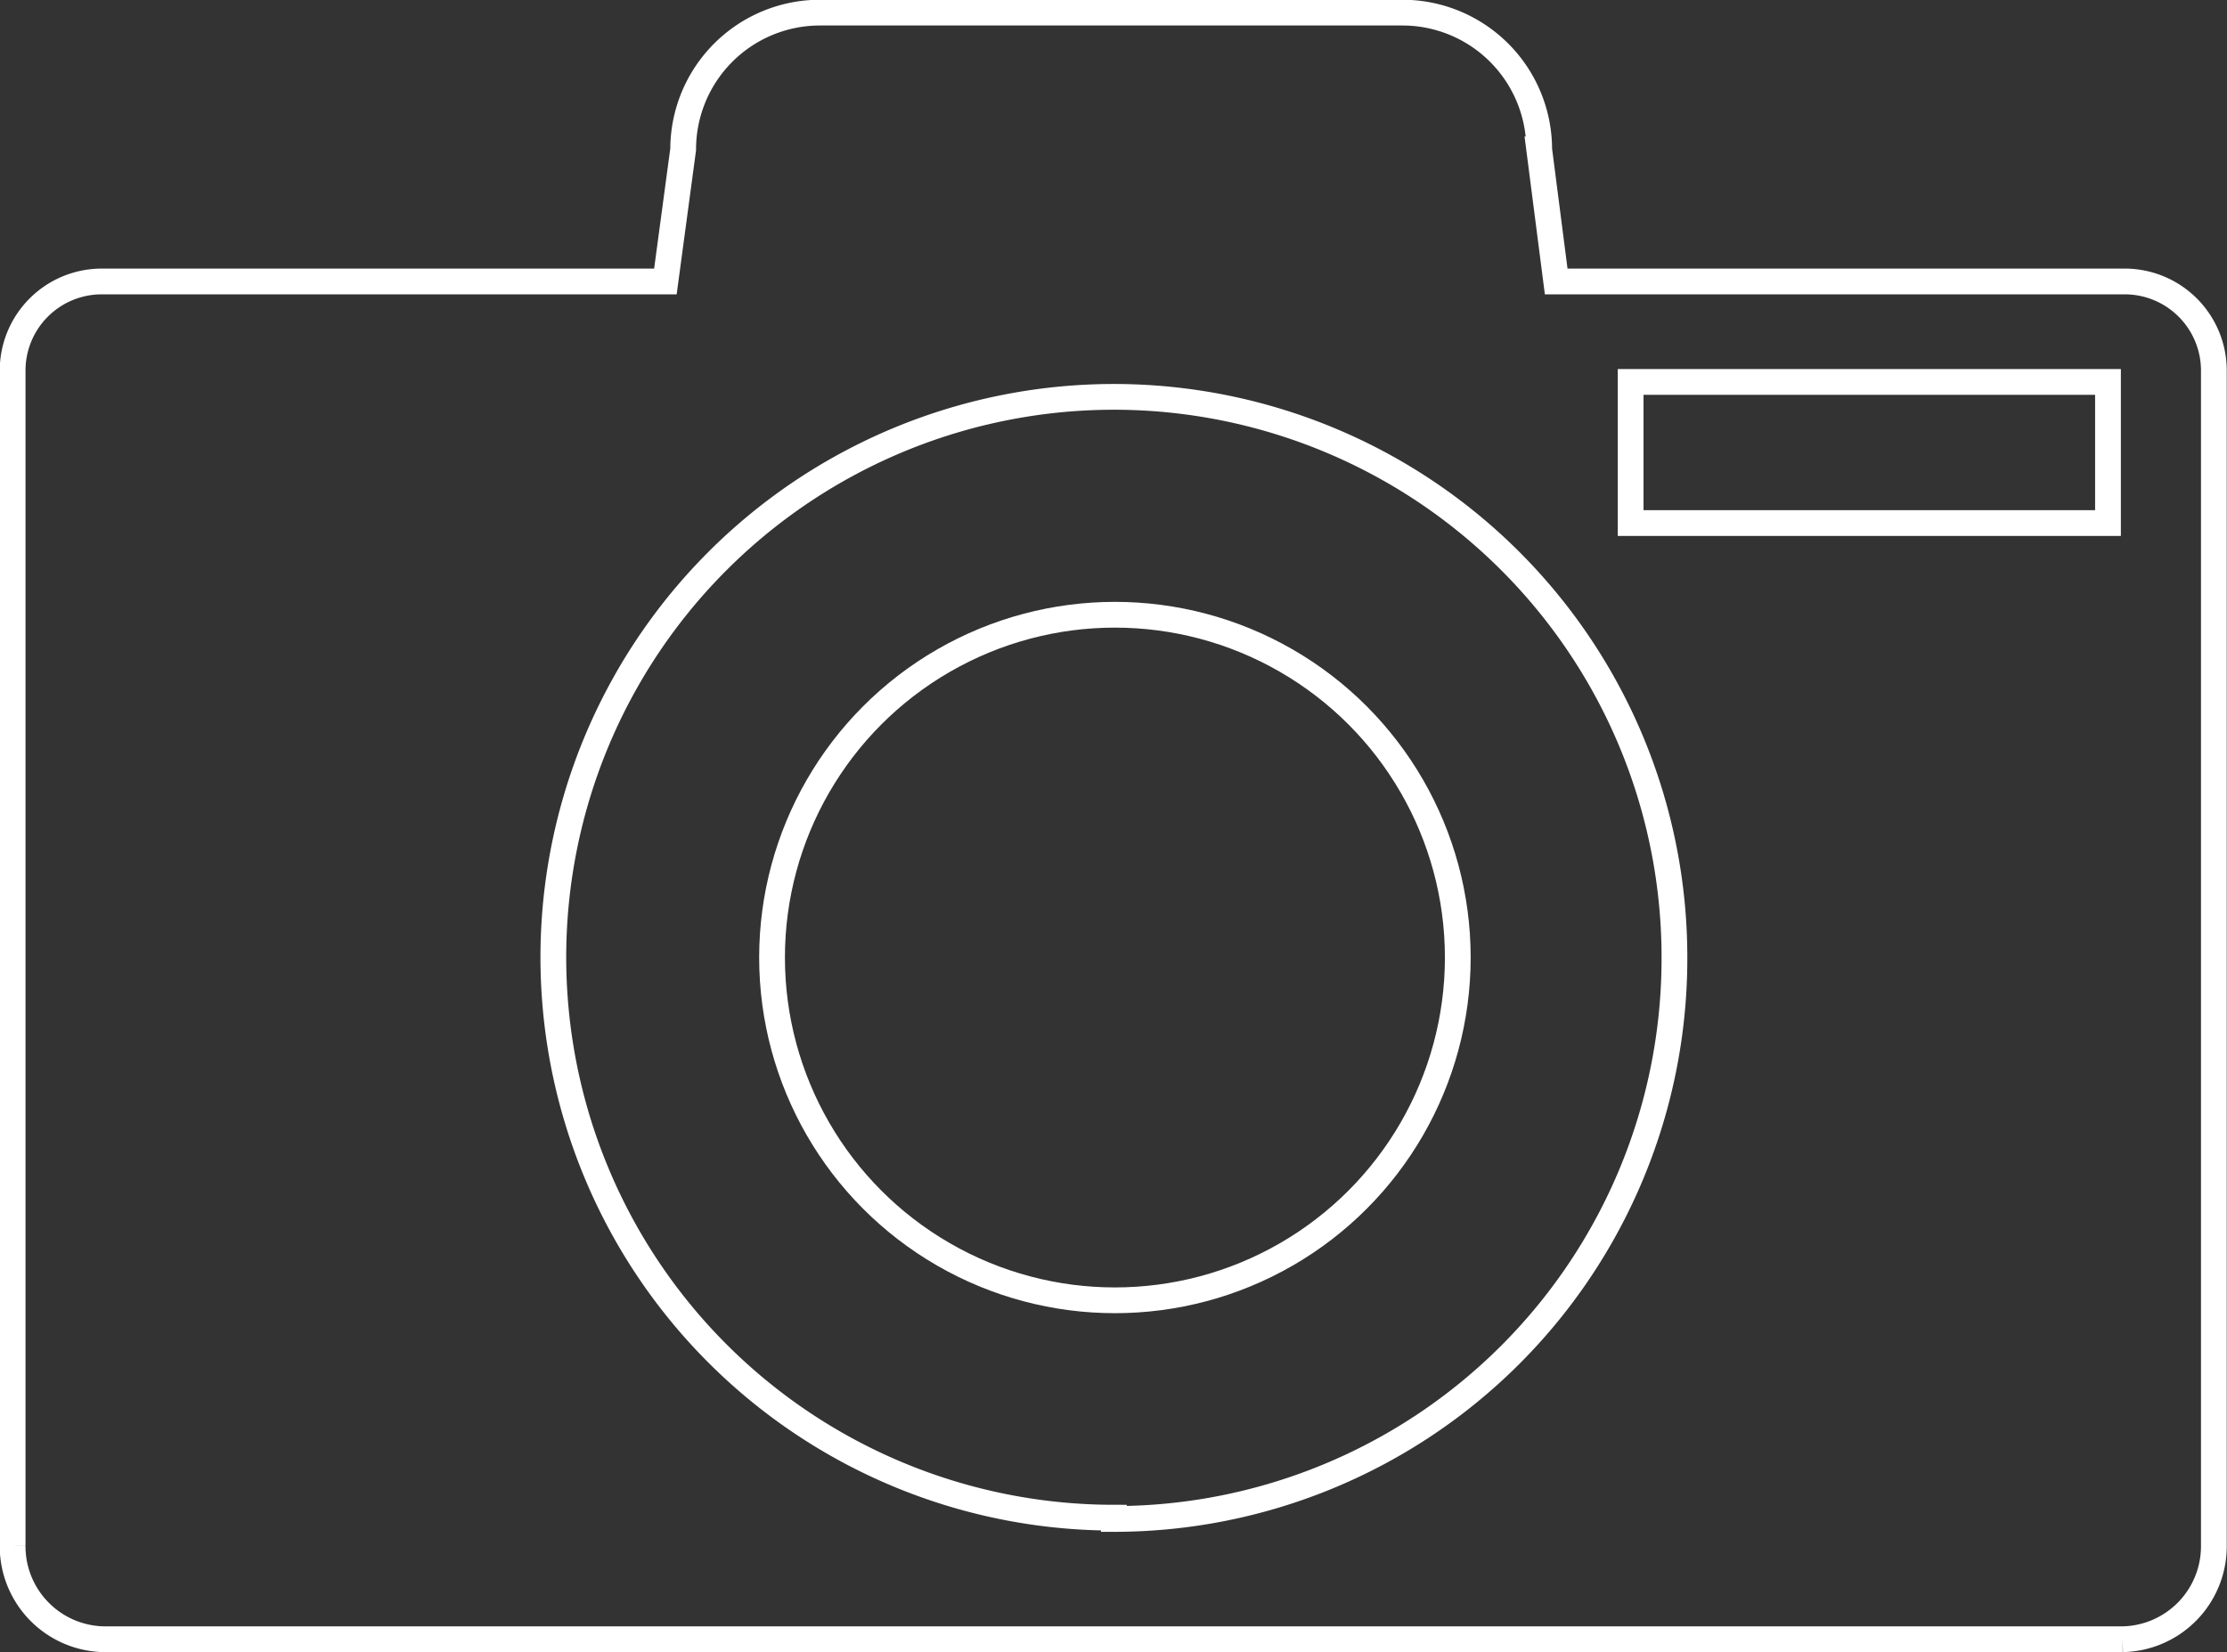 <svg id="Main" xmlns="http://www.w3.org/2000/svg" viewBox="0 0 86.45 64.16"><rect x="0" y="0" width="86.45" height="64.16" fill="#333333" stroke="none"/><defs><style>.cls-1{fill:none;stroke:#fff;stroke-miterlimit:10;}</style></defs><title>image-icon</title><g id="Controls"><g id="Categories"><circle class="cls-1" cx="43.28" cy="37.18" r="13.31"/><path class="cls-1" d="M645.58,971.68h-22l-0.66-5.13a5.31,5.31,0,0,0-5.31-5.31H595a5.31,5.31,0,0,0-5.31,5.31L589,971.68H567.2a3.46,3.46,0,0,0-3.54,3.45v45.64a3.61,3.61,0,0,0,3.54,3.63h78.37a3.61,3.61,0,0,0,3.54-3.63V975.13A3.46,3.46,0,0,0,645.58,971.68Zm-39.17,48A21.76,21.76,0,1,1,628.17,998,21.76,21.76,0,0,1,606.41,1019.73ZM645,981.06H626.47v-5.48H645v5.48Z" transform="translate(-563.17 -960.75)"/></g></g></svg>